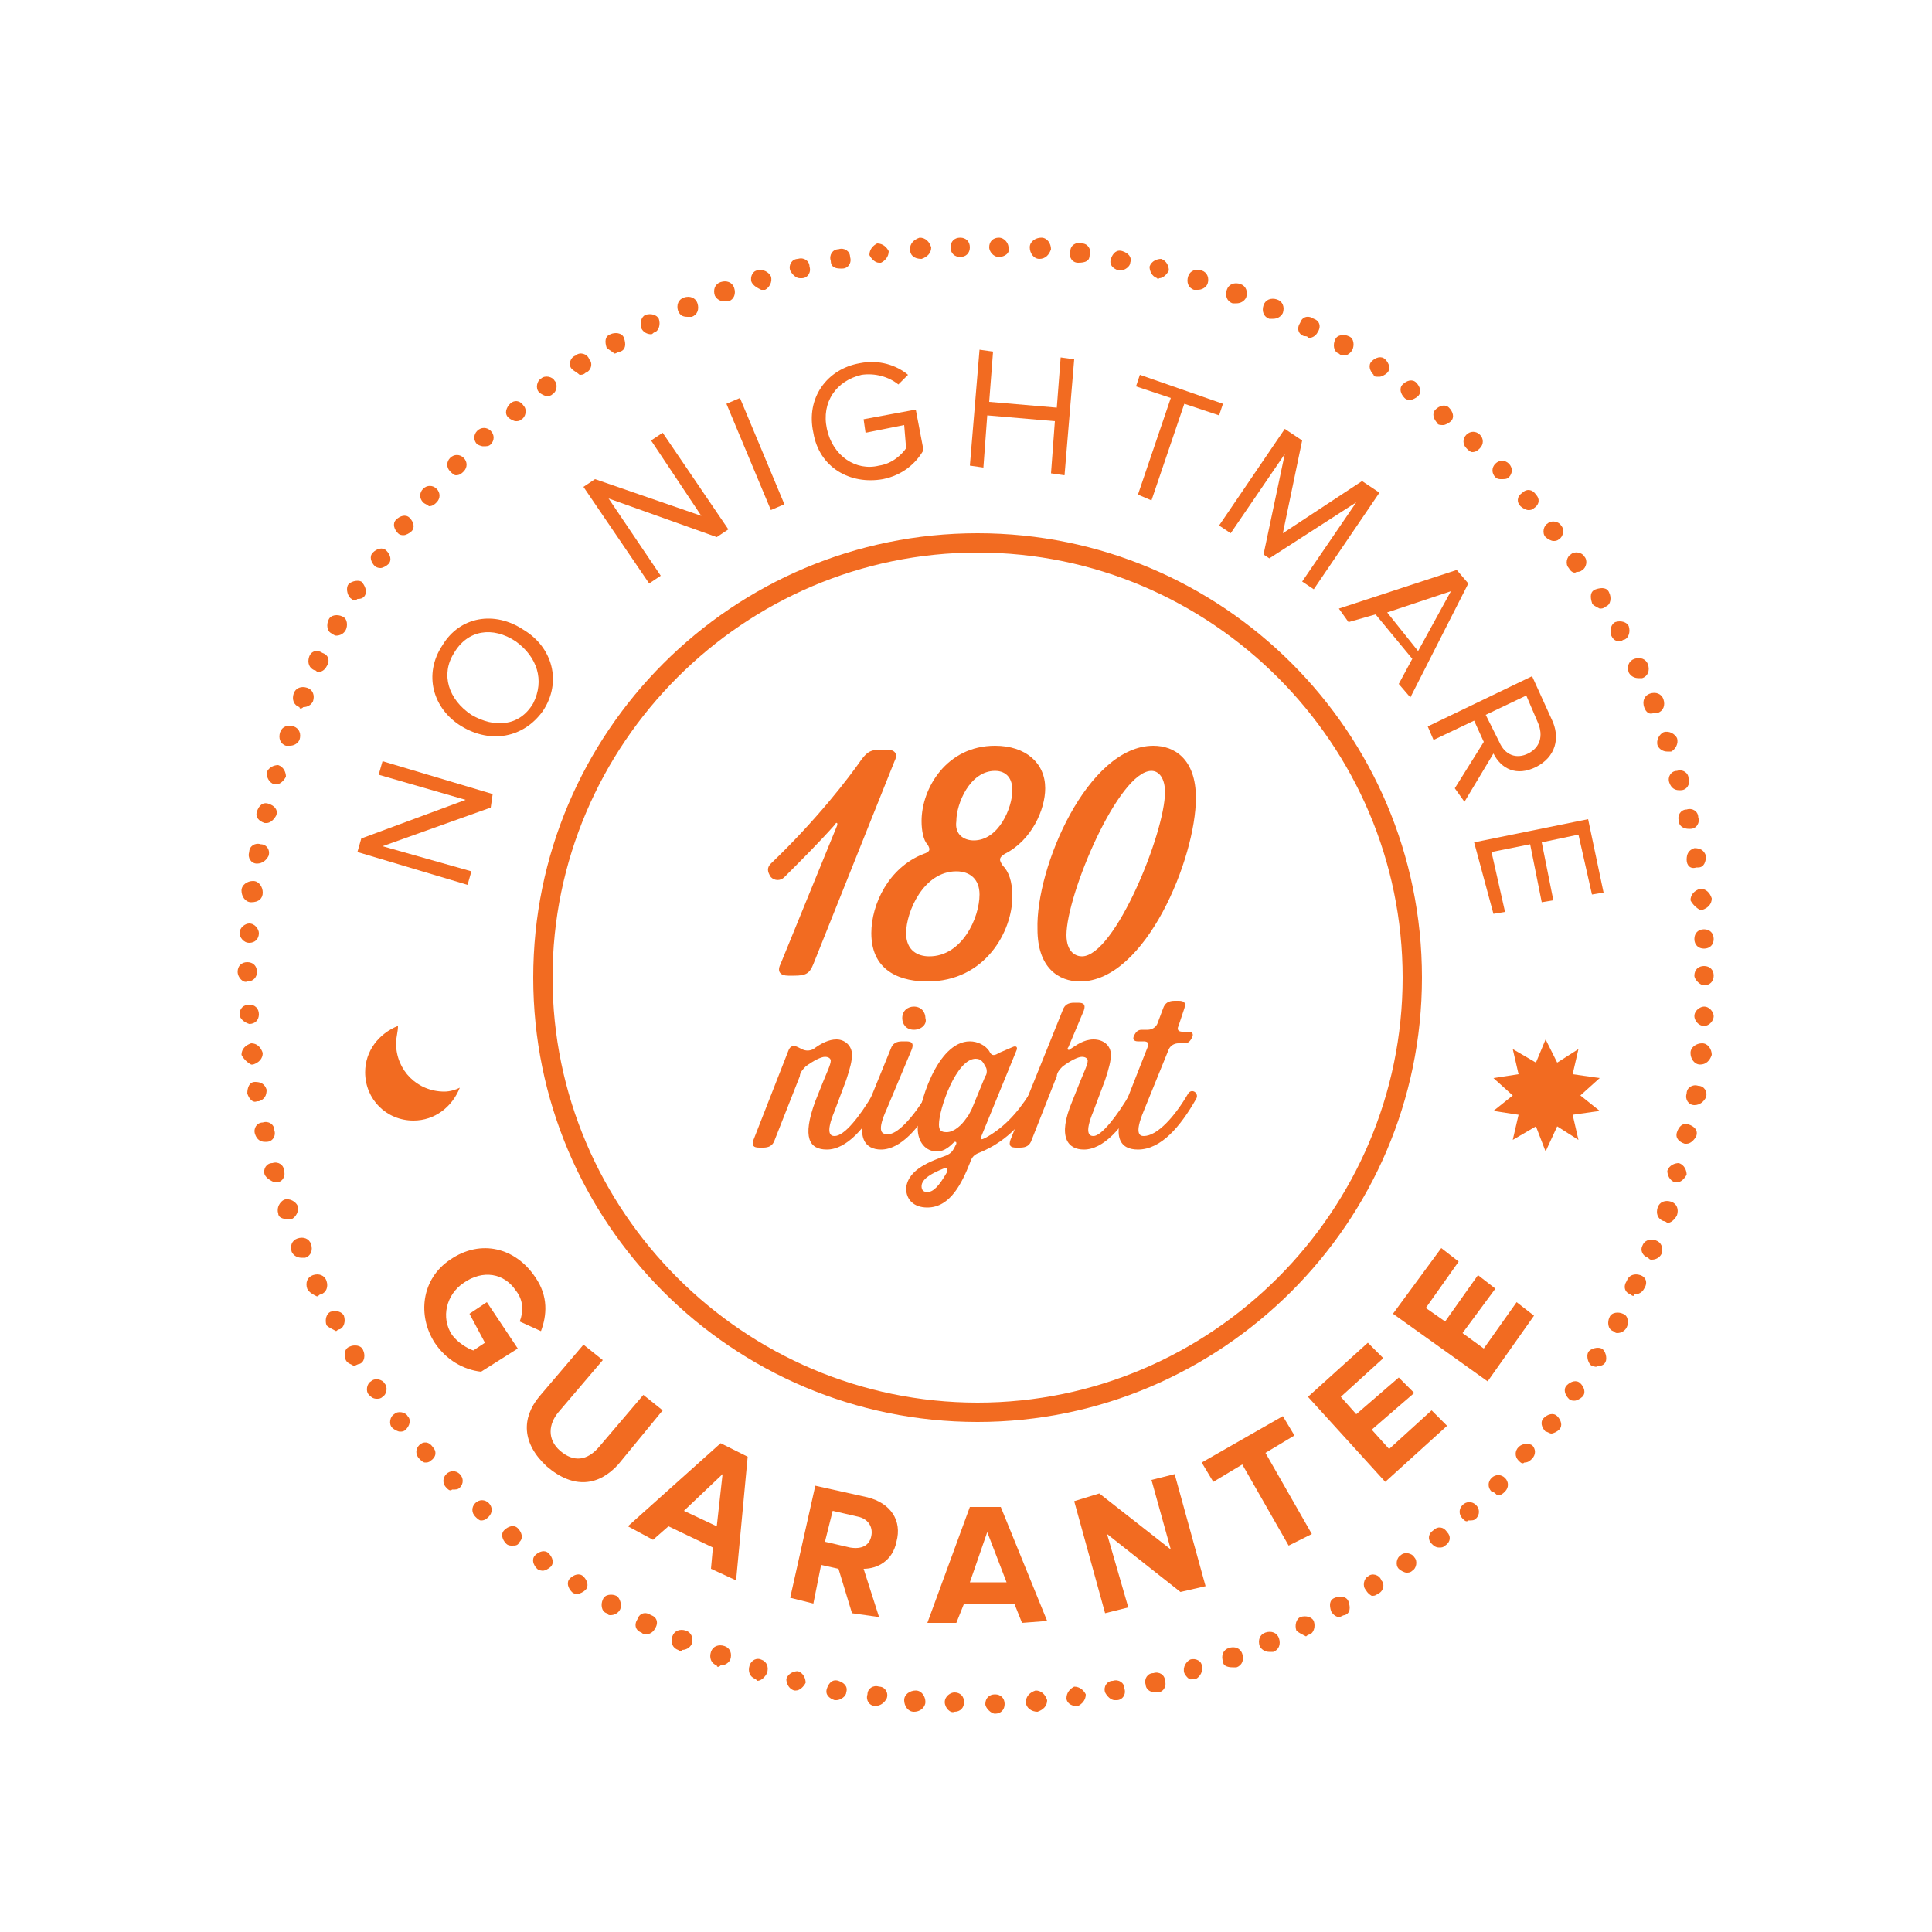 <?xml version="1.0" encoding="utf-8"?>
<!-- Generator: Adobe Illustrator 19.1.0, SVG Export Plug-In . SVG Version: 6.00 Build 0)  -->
<!DOCTYPE svg PUBLIC "-//W3C//DTD SVG 1.1//EN" "http://www.w3.org/Graphics/SVG/1.1/DTD/svg11.dtd">
<svg version="1.1" id="Layer_1" xmlns="http://www.w3.org/2000/svg" xmlns:xlink="http://www.w3.org/1999/xlink" x="0px" y="0px"
	 viewBox="0 0 100 100" style="enable-background:new 0 0 100 100;" xml:space="preserve">
<style type="text/css">
	.st0{fill:#F26B21;}
</style>
<path class="st0" d="M51,88.2c0-0.3,0.2-0.5,0.5-0.5l0,0c0.3,0,0.5,0.2,0.5,0.5l0,0c0,0.3-0.2,0.5-0.5,0.5l0,0h0l0,0
	C51.3,88.7,51,88.4,51,88.2z M48.9,88.1c0-0.3,0.3-0.5,0.5-0.5l0,0c0.3,0,0.5,0.2,0.5,0.5l0,0c0,0.3-0.2,0.5-0.5,0.5l0,0l0,0l0,0
	C49.2,88.7,48.9,88.4,48.9,88.1z M53.1,88.1c0-0.3,0.2-0.5,0.5-0.6l0,0c0.3,0,0.5,0.2,0.6,0.5l0,0c0,0.3-0.2,0.5-0.5,0.6l0,0l0,0
	l0,0c0,0,0,0,0,0l0,0C53.4,88.6,53.1,88.4,53.1,88.1z M47.3,88.6c-0.3,0-0.5-0.3-0.5-0.6l0,0c0-0.3,0.3-0.5,0.6-0.5l0,0
	c0.3,0,0.5,0.3,0.5,0.6l0,0C47.9,88.3,47.7,88.6,47.3,88.6L47.3,88.6C47.4,88.6,47.4,88.6,47.3,88.6z M55.2,87.9
	c0-0.3,0.2-0.5,0.4-0.6l0,0c0.3,0,0.5,0.2,0.6,0.4l0,0c0,0.3-0.2,0.5-0.4,0.6l0,0c0,0,0,0-0.1,0l0,0C55.4,88.3,55.2,88.1,55.2,87.9z
	 M45.3,88.3c-0.3,0-0.5-0.3-0.4-0.6l0,0c0-0.3,0.3-0.5,0.6-0.4l0,0c0.3,0,0.5,0.3,0.4,0.6l0,0C45.8,88.1,45.6,88.3,45.3,88.3
	L45.3,88.3C45.3,88.3,45.3,88.3,45.3,88.3z M57.2,87.6c-0.1-0.3,0.1-0.6,0.4-0.6l0,0c0.3-0.1,0.6,0.1,0.6,0.4l0,0
	c0.1,0.3-0.1,0.6-0.4,0.6l0,0c0,0-0.1,0-0.1,0l0,0C57.5,88,57.3,87.8,57.2,87.6z M43.2,88c-0.3-0.1-0.5-0.3-0.4-0.6l0,0
	c0.1-0.3,0.3-0.5,0.6-0.4l0,0c0.3,0.1,0.5,0.3,0.4,0.6l0,0c0,0.2-0.3,0.4-0.5,0.4l0,0C43.2,88,43.2,88,43.2,88z M59.3,87.2
	c-0.1-0.3,0.1-0.6,0.4-0.6l0,0c0.3-0.1,0.6,0.1,0.6,0.4l0,0c0.1,0.3-0.1,0.6-0.4,0.6l0,0c0,0-0.1,0-0.1,0l0,0
	C59.5,87.6,59.3,87.4,59.3,87.2z M41.1,87.5c-0.3-0.1-0.4-0.4-0.4-0.6l0,0c0.1-0.3,0.4-0.4,0.6-0.4l0,0c0.3,0.1,0.4,0.4,0.4,0.6l0,0
	c-0.1,0.2-0.3,0.4-0.5,0.4l0,0C41.2,87.5,41.2,87.5,41.1,87.5z M61.3,86.6c-0.1-0.3,0.1-0.6,0.3-0.7l0,0c0.3-0.1,0.6,0.1,0.6,0.3
	l0,0c0.1,0.3-0.1,0.6-0.3,0.7l0,0l0,0l0,0c0,0-0.1,0-0.2,0l0,0C61.6,87,61.4,86.8,61.3,86.6z M39.1,86.9c-0.3-0.1-0.4-0.4-0.3-0.7
	l0,0c0.1-0.3,0.4-0.4,0.6-0.3h0c0.3,0.1,0.4,0.4,0.3,0.7l0,0c-0.1,0.2-0.3,0.4-0.5,0.4l0,0C39.2,87,39.1,86.9,39.1,86.9z M63.3,86
	c-0.1-0.3,0-0.6,0.3-0.7l0,0c0.3-0.1,0.6,0,0.7,0.3l0,0c0.1,0.3,0,0.6-0.3,0.7l0,0c-0.1,0-0.1,0-0.2,0l0,0
	C63.5,86.3,63.3,86.2,63.3,86z M37.1,86.2c-0.3-0.1-0.4-0.4-0.3-0.7l0,0c0.1-0.3,0.4-0.4,0.7-0.3l0,0c0.3,0.1,0.4,0.4,0.3,0.7l0,0
	c-0.1,0.2-0.3,0.3-0.5,0.3l0,0C37.2,86.3,37.1,86.3,37.1,86.2z M65.2,85.2c-0.1-0.3,0-0.6,0.3-0.7l0,0c0.3-0.1,0.6,0,0.7,0.3l0,0
	c0.1,0.3,0,0.6-0.3,0.7l0,0l0,0l0,0c-0.1,0-0.1,0-0.2,0l0,0C65.5,85.5,65.3,85.4,65.2,85.2z M35.1,85.4c-0.3-0.1-0.4-0.4-0.3-0.7
	l0,0c0.1-0.3,0.4-0.4,0.7-0.3l0,0c0.3,0.1,0.4,0.4,0.3,0.7l0,0c-0.1,0.2-0.3,0.3-0.5,0.3l0,0C35.3,85.5,35.2,85.5,35.1,85.4z
	 M67.1,84.4c-0.1-0.3,0-0.6,0.2-0.7l0,0c0.3-0.1,0.6,0,0.7,0.2l0,0c0.1,0.3,0,0.6-0.2,0.7l0,0l0,0l0,0c-0.1,0-0.2,0.1-0.2,0.1l0,0
	C67.4,84.6,67.2,84.5,67.1,84.4z M33.2,84.5c-0.3-0.1-0.4-0.4-0.2-0.7l0,0c0.1-0.3,0.4-0.4,0.7-0.2l0,0c0.3,0.1,0.4,0.4,0.2,0.7l0,0
	c-0.1,0.2-0.3,0.3-0.5,0.3l0,0C33.4,84.6,33.3,84.6,33.2,84.5z M68.9,83.4c-0.1-0.3-0.1-0.6,0.2-0.7l0,0c0.2-0.1,0.6-0.1,0.7,0.2
	l0,0c0.1,0.3,0.1,0.6-0.2,0.7l0,0l0,0l0,0c-0.1,0-0.2,0.1-0.3,0.1l0,0C69.2,83.7,69,83.6,68.9,83.4z M31.4,83.5
	C31.4,83.5,31.4,83.5,31.4,83.5L31.4,83.5c-0.3-0.1-0.3-0.5-0.2-0.7l0,0c0.1-0.3,0.5-0.3,0.7-0.2l0,0c0.2,0.1,0.3,0.5,0.2,0.7l0,0
	c-0.1,0.2-0.3,0.3-0.5,0.3l0,0C31.5,83.6,31.5,83.6,31.4,83.5z M70.7,82.3c-0.2-0.2-0.1-0.6,0.1-0.7l0,0c0.2-0.2,0.6-0.1,0.7,0.2
	l0,0c0.2,0.2,0.1,0.6-0.2,0.7l0,0c0,0,0,0,0,0l0,0c-0.1,0.1-0.2,0.1-0.3,0.1l0,0C71,82.6,70.8,82.5,70.7,82.3z M29.6,82.4L29.6,82.4
	L29.6,82.4c-0.2-0.2-0.3-0.5-0.1-0.7l0,0c0.2-0.2,0.5-0.3,0.7-0.1l0,0c0.2,0.2,0.3,0.5,0.1,0.7l0,0c-0.1,0.1-0.3,0.2-0.4,0.2l0,0
	C29.8,82.5,29.7,82.5,29.6,82.4z M72.4,81.2c-0.2-0.2-0.1-0.6,0.1-0.7l0,0c0.2-0.2,0.6-0.1,0.7,0.1l0,0c0.2,0.2,0.1,0.6-0.1,0.7l0,0
	c-0.1,0.1-0.2,0.1-0.3,0.1l0,0C72.7,81.4,72.5,81.3,72.4,81.2z M27.8,81.2c-0.2-0.2-0.3-0.5-0.1-0.7l0,0c0.2-0.2,0.5-0.3,0.7-0.1
	l0,0c0.2,0.2,0.3,0.5,0.1,0.7l0,0c-0.1,0.1-0.3,0.2-0.4,0.2l0,0C28.1,81.3,27.9,81.3,27.8,81.2z M74.1,79.9
	c-0.2-0.2-0.2-0.5,0.1-0.7l0,0c0.2-0.2,0.5-0.2,0.7,0.1l0,0c0.2,0.2,0.2,0.5-0.1,0.7l0,0c0,0,0,0,0,0l0,0c-0.1,0.1-0.2,0.1-0.3,0.1
	l0,0C74.3,80.1,74.2,80,74.1,79.9z M26.2,79.9L26.2,79.9L26.2,79.9c-0.2-0.2-0.3-0.5-0.1-0.7l0,0c0.2-0.2,0.5-0.3,0.7-0.1l0,0
	c0.2,0.2,0.3,0.5,0.1,0.7l0,0C26.8,80,26.7,80,26.5,80l0,0C26.4,80,26.3,80,26.2,79.9z M75.7,78.6c-0.2-0.2-0.2-0.5,0-0.7h0
	c0.2-0.2,0.5-0.2,0.7,0l0,0c0.2,0.2,0.2,0.5,0,0.7l0,0c-0.1,0.1-0.2,0.1-0.4,0.1l0,0C75.9,78.8,75.8,78.7,75.7,78.6z M24.6,78.5
	c-0.2-0.2-0.2-0.5,0-0.7l0,0c0.2-0.2,0.5-0.2,0.7,0l0,0c0.2,0.2,0.2,0.5,0,0.7l0,0c-0.1,0.1-0.2,0.2-0.4,0.2l0,0
	C24.8,78.7,24.7,78.6,24.6,78.5z M77.2,77.2c-0.2-0.2-0.2-0.5,0-0.7l0,0c0.2-0.2,0.5-0.2,0.7,0l0,0c0.2,0.2,0.2,0.5,0,0.7l0,0l0,0
	l0,0c-0.1,0.1-0.2,0.2-0.4,0.2l0,0C77.4,77.3,77.3,77.2,77.2,77.2z M23.1,77c-0.2-0.2-0.2-0.5,0-0.7l0,0c0.2-0.2,0.5-0.2,0.7,0l0,0
	c0.2,0.2,0.2,0.5,0,0.7l0,0c-0.1,0.1-0.2,0.1-0.4,0.1l0,0C23.3,77.2,23.2,77.1,23.1,77z M78.6,75.6c-0.2-0.2-0.2-0.5,0-0.7l0,0
	c0.2-0.2,0.5-0.2,0.7-0.1l0,0c0.2,0.2,0.2,0.5,0,0.7l0,0c-0.1,0.1-0.2,0.2-0.4,0.2l0,0C78.8,75.8,78.7,75.7,78.6,75.6z M21.7,75.5
	L21.7,75.5L21.7,75.5c-0.2-0.2-0.2-0.5,0-0.7l0,0c0.2-0.2,0.5-0.2,0.7,0.1l0,0c0.2,0.2,0.2,0.5-0.1,0.7l0,0
	c-0.1,0.1-0.2,0.1-0.3,0.1l0,0C21.9,75.7,21.8,75.6,21.7,75.5z M80,74.1c-0.2-0.2-0.3-0.5-0.1-0.7l0,0c0.2-0.2,0.5-0.3,0.7-0.1l0,0
	c0.2,0.2,0.3,0.5,0.1,0.7l0,0l0,0l0,0c-0.1,0.1-0.3,0.2-0.4,0.2l0,0C80.2,74.2,80.1,74.1,80,74.1z M20.3,73.9L20.3,73.9L20.3,73.9
	c-0.2-0.2-0.1-0.6,0.1-0.7l0,0c0.2-0.2,0.6-0.1,0.7,0.1l0,0c0.2,0.2,0.1,0.5-0.1,0.7l0,0c-0.1,0.1-0.2,0.1-0.3,0.1l0,0
	C20.6,74.1,20.4,74,20.3,73.9z M81.2,72.4c-0.2-0.2-0.3-0.5-0.1-0.7l0,0c0.2-0.2,0.5-0.3,0.7-0.1l0,0c0.2,0.2,0.3,0.5,0.1,0.7l0,0
	c-0.1,0.1-0.3,0.2-0.4,0.2l0,0C81.4,72.5,81.3,72.5,81.2,72.4z M19.1,72.2L19.1,72.2L19.1,72.2c-0.2-0.2-0.1-0.6,0.1-0.7l0,0
	c0.2-0.2,0.6-0.1,0.7,0.1l0,0c0.2,0.2,0.1,0.6-0.1,0.7l0,0c-0.1,0.1-0.2,0.1-0.3,0.1l0,0C19.3,72.4,19.2,72.3,19.1,72.2z M82.4,70.7
	c-0.2-0.1-0.3-0.5-0.2-0.7l0,0c0.1-0.2,0.5-0.3,0.7-0.2l0,0c0.2,0.1,0.3,0.5,0.2,0.7l0,0c-0.1,0.2-0.3,0.2-0.4,0.2l0,0
	C82.6,70.8,82.5,70.7,82.4,70.7z M17.9,70.4c-0.1-0.2-0.1-0.6,0.2-0.7l0,0c0.2-0.1,0.6-0.1,0.7,0.2l0,0c0.1,0.2,0.1,0.6-0.2,0.7l0,0
	c-0.1,0-0.2,0.1-0.3,0.1l0,0C18.2,70.6,18,70.6,17.9,70.4z M83.5,68.9c-0.3-0.1-0.3-0.5-0.2-0.7l0,0c0.1-0.3,0.5-0.3,0.7-0.2l0,0
	c0.3,0.1,0.3,0.5,0.2,0.7l0,0c-0.1,0.2-0.3,0.3-0.5,0.3l0,0C83.6,69,83.5,68.9,83.5,68.9z M16.9,68.6L16.9,68.6L16.9,68.6
	c-0.1-0.3,0-0.6,0.2-0.7l0,0c0.3-0.1,0.6,0,0.7,0.2l0,0c0.1,0.3,0,0.6-0.2,0.7l0,0c-0.1,0-0.2,0.1-0.2,0.1l0,0
	C17.2,68.8,17,68.7,16.9,68.6z M84.4,67c-0.3-0.1-0.4-0.4-0.2-0.7h0c0.1-0.3,0.4-0.4,0.7-0.3l0,0c0.3,0.1,0.4,0.4,0.2,0.7l0,0l0,0
	l0,0c-0.1,0.2-0.3,0.3-0.5,0.3l0,0C84.6,67.1,84.5,67.1,84.4,67z M15.9,66.7c-0.1-0.3,0-0.6,0.3-0.7l0,0c0.3-0.1,0.6,0,0.7,0.3l0,0
	c0.1,0.3,0,0.6-0.3,0.7l0,0c-0.1,0-0.1,0.1-0.2,0.1l0,0C16.2,67,16,66.9,15.9,66.7z M85.3,65.1C85,65,84.9,64.7,85,64.5l0,0
	c0.1-0.3,0.4-0.4,0.7-0.3l0,0c0.3,0.1,0.4,0.4,0.3,0.7l0,0c-0.1,0.2-0.3,0.3-0.5,0.3l0,0C85.4,65.2,85.4,65.2,85.3,65.1z M15.1,64.8
	c-0.1-0.3,0-0.6,0.3-0.7l0,0c0.3-0.1,0.6,0,0.7,0.3l0,0c0.1,0.3,0,0.6-0.3,0.7l0,0c-0.1,0-0.1,0-0.2,0l0,0
	C15.4,65.1,15.2,65,15.1,64.8z M86.1,63.2c-0.3-0.1-0.4-0.4-0.3-0.7l0,0c0.1-0.3,0.4-0.4,0.7-0.3l0,0c0.3,0.1,0.4,0.4,0.3,0.7l0,0
	c-0.1,0.2-0.3,0.4-0.5,0.4l0,0C86.2,63.2,86.1,63.2,86.1,63.2z M14.4,62.8c-0.1-0.3,0.1-0.6,0.3-0.7l0,0c0.3-0.1,0.6,0.1,0.7,0.3
	l0,0c0.1,0.3-0.1,0.6-0.3,0.7l0,0c-0.1,0-0.1,0-0.2,0l0,0C14.6,63.1,14.4,63,14.4,62.8z M86.7,61.2c-0.3-0.1-0.4-0.4-0.4-0.6l0,0
	c0.1-0.3,0.4-0.4,0.6-0.4l0,0c0.3,0.1,0.4,0.4,0.4,0.6l0,0c-0.1,0.2-0.3,0.4-0.5,0.4l0,0C86.8,61.2,86.8,61.2,86.7,61.2z M13.7,60.8
	c-0.1-0.3,0.1-0.6,0.4-0.6l0,0c0.3-0.1,0.6,0.1,0.6,0.4l0,0c0.1,0.3-0.1,0.6-0.4,0.6l0,0c0,0-0.1,0-0.1,0l0,0
	C14,61.1,13.8,61,13.7,60.8z M87.2,59.2c-0.3-0.1-0.5-0.3-0.4-0.6l0,0c0.1-0.3,0.3-0.5,0.6-0.4l0,0c0.3,0.1,0.5,0.3,0.4,0.6l0,0
	c-0.1,0.2-0.3,0.4-0.5,0.4l0,0C87.3,59.2,87.3,59.2,87.2,59.2z M13.2,58.7c-0.1-0.3,0.1-0.6,0.4-0.6l0,0c0.3-0.1,0.6,0.1,0.6,0.4
	l0,0c0.1,0.3-0.1,0.6-0.4,0.6l0,0c0,0-0.1,0-0.1,0l0,0C13.5,59.1,13.3,59,13.2,58.7z M87.7,57.2c-0.3,0-0.5-0.3-0.4-0.6l0,0
	c0-0.3,0.3-0.5,0.6-0.4l0,0c0.3,0,0.5,0.3,0.4,0.6l0,0C88.2,57,88,57.2,87.7,57.2L87.7,57.2C87.7,57.2,87.7,57.2,87.7,57.2z
	 M12.8,56.6L12.8,56.6L12.8,56.6c0-0.3,0.1-0.6,0.4-0.6l0,0c0.3,0,0.5,0.1,0.6,0.4l0,0c0,0.3-0.1,0.5-0.4,0.6l0,0c0,0-0.1,0-0.1,0
	l0,0C13.1,57.1,12.9,56.9,12.8,56.6z M88,55.1c-0.3,0-0.5-0.3-0.5-0.6l0,0c0-0.3,0.3-0.5,0.6-0.5l0,0c0.3,0,0.5,0.3,0.5,0.6l0,0
	C88.5,54.9,88.3,55.1,88,55.1L88,55.1C88,55.1,88,55.1,88,55.1z M12.5,54.6c0-0.3,0.2-0.5,0.5-0.6l0,0c0.3,0,0.5,0.2,0.6,0.5l0,0
	c0,0.3-0.2,0.5-0.5,0.6l0,0c0,0,0,0-0.1,0l0,0C12.8,55,12.6,54.8,12.5,54.6z M88.2,53.1c-0.3,0-0.5-0.3-0.5-0.5l0,0
	c0-0.3,0.3-0.5,0.5-0.5l0,0c0.3,0,0.5,0.3,0.5,0.5l0,0C88.7,52.8,88.5,53.1,88.2,53.1L88.2,53.1C88.2,53.1,88.2,53.1,88.2,53.1z
	 M12.4,52.5L12.4,52.5L12.4,52.5c0-0.3,0.2-0.5,0.5-0.5l0,0c0.3,0,0.5,0.2,0.5,0.5l0,0c0,0.3-0.2,0.5-0.5,0.5l0,0c0,0,0,0,0,0l0,0
	C12.6,52.9,12.4,52.7,12.4,52.5z M87.7,50.5c0-0.3,0.2-0.5,0.5-0.5l0,0c0.3,0,0.5,0.2,0.5,0.5l0,0c0,0.3-0.2,0.5-0.5,0.5l0,0
	C88,51,87.7,50.7,87.7,50.5z M12.3,50.3c0-0.3,0.2-0.5,0.5-0.5l0,0c0.3,0,0.5,0.2,0.5,0.5l0,0c0,0.3-0.2,0.5-0.5,0.5l0,0
	C12.6,50.9,12.3,50.6,12.3,50.3z M87.7,48.6L87.7,48.6c0-0.3,0.2-0.5,0.5-0.5l0,0c0.3,0,0.5,0.2,0.5,0.5l0,0c0,0,0,0,0,0l0,0
	c0,0.3-0.2,0.5-0.5,0.5l0,0c0,0,0,0,0,0l0,0C87.9,49.1,87.7,48.9,87.7,48.6z M12.9,48.8c-0.3,0-0.5-0.3-0.5-0.5l0,0
	c0-0.3,0.3-0.5,0.5-0.5l0,0c0.3,0,0.5,0.3,0.5,0.5l0,0C13.4,48.6,13.2,48.8,12.9,48.8L12.9,48.8C12.9,48.8,12.9,48.8,12.9,48.8z
	 M87.5,46.6c0-0.3,0.2-0.5,0.5-0.6l0,0c0.3,0,0.5,0.2,0.6,0.5l0,0l0,0l0,0c0,0.3-0.2,0.5-0.5,0.6l0,0c0,0,0,0-0.1,0l0,0
	C87.8,47,87.6,46.8,87.5,46.6z M13,46.7c-0.3,0-0.5-0.3-0.5-0.6l0,0l0,0l0,0c0-0.3,0.3-0.5,0.6-0.5l0,0c0.3,0,0.5,0.3,0.5,0.6l0,0
	C13.6,46.5,13.4,46.7,13,46.7L13,46.7C13.1,46.7,13.1,46.7,13,46.7z M87.3,44.5c0-0.3,0.1-0.5,0.4-0.6l0,0c0.3,0,0.5,0.1,0.6,0.4
	l0,0c0,0.3-0.1,0.6-0.4,0.6l0,0c0,0-0.1,0-0.1,0l0,0C87.5,45,87.3,44.8,87.3,44.5z M13.3,44.7c-0.3,0-0.5-0.3-0.4-0.6l0,0l0,0l0,0
	c0-0.3,0.3-0.5,0.6-0.4l0,0c0.3,0,0.5,0.3,0.4,0.6l0,0C13.8,44.5,13.6,44.7,13.3,44.7L13.3,44.7C13.4,44.7,13.3,44.7,13.3,44.7z
	 M86.9,42.5L86.9,42.5c-0.1-0.3,0.1-0.6,0.4-0.6l0,0c0.3-0.1,0.6,0.1,0.6,0.4l0,0l0,0l0,0c0.1,0.3-0.1,0.6-0.4,0.6l0,0
	c0,0-0.1,0-0.1,0l0,0C87.2,42.9,86.9,42.8,86.9,42.5z M13.7,42.6c-0.3-0.1-0.5-0.3-0.4-0.6l0,0c0.1-0.3,0.3-0.5,0.6-0.4l0,0
	c0.3,0.1,0.5,0.3,0.4,0.6l0,0c-0.1,0.2-0.3,0.4-0.5,0.4l0,0C13.7,42.6,13.7,42.6,13.7,42.6z M86.4,40.5c-0.1-0.3,0.1-0.6,0.4-0.6
	l0,0c0.3-0.1,0.6,0.1,0.6,0.4l0,0c0.1,0.3-0.1,0.6-0.4,0.6l0,0c0,0-0.1,0-0.1,0l0,0C86.7,40.9,86.5,40.8,86.4,40.5z M14.2,40.6
	c-0.3-0.1-0.4-0.4-0.4-0.6l0,0c0.1-0.3,0.4-0.4,0.6-0.4l0,0c0.3,0.1,0.4,0.4,0.4,0.6l0,0c-0.1,0.2-0.3,0.4-0.5,0.4l0,0
	C14.2,40.6,14.2,40.6,14.2,40.6z M85.8,38.6L85.8,38.6c-0.1-0.3,0.1-0.6,0.3-0.7l0,0c0.3-0.1,0.6,0.1,0.7,0.3l0,0
	c0.1,0.3-0.1,0.6-0.3,0.7l0,0c-0.1,0-0.1,0-0.2,0l0,0C86.1,38.9,85.9,38.8,85.8,38.6z M14.8,38.6c-0.3-0.1-0.4-0.4-0.3-0.7l0,0l0,0
	l0,0c0.1-0.3,0.4-0.4,0.7-0.3l0,0c0.3,0.1,0.4,0.4,0.3,0.7l0,0c-0.1,0.2-0.3,0.3-0.5,0.3l0,0C14.9,38.6,14.8,38.6,14.8,38.6z
	 M85.1,36.6c-0.1-0.3,0-0.6,0.3-0.7l0,0c0.3-0.1,0.6,0,0.7,0.3l0,0c0.1,0.3,0,0.6-0.3,0.7l0,0c-0.1,0-0.1,0-0.2,0l0,0
	C85.4,37,85.2,36.9,85.1,36.6z M15.5,36.6c-0.3-0.1-0.4-0.4-0.3-0.7l0,0l0,0l0,0c0.1-0.3,0.4-0.4,0.7-0.3l0,0
	c0.3,0.1,0.4,0.4,0.3,0.7l0,0c-0.1,0.2-0.3,0.3-0.5,0.3l0,0C15.6,36.7,15.5,36.7,15.5,36.6z M84.3,34.8c-0.1-0.3,0-0.6,0.3-0.7l0,0
	c0.3-0.1,0.6,0,0.7,0.3l0,0c0.1,0.3,0,0.6-0.3,0.7l0,0c-0.1,0-0.1,0-0.2,0l0,0C84.6,35.1,84.4,35,84.3,34.8z M16.3,34.7
	C16,34.6,15.9,34.3,16,34l0,0c0.1-0.3,0.4-0.4,0.7-0.2l0,0c0.3,0.1,0.4,0.4,0.2,0.7l0,0c-0.1,0.2-0.3,0.3-0.5,0.3l0,0
	C16.4,34.8,16.4,34.7,16.3,34.7z M83.4,32.9c-0.1-0.3,0-0.6,0.2-0.7l0,0c0.3-0.1,0.6,0,0.7,0.2l0,0c0.1,0.3,0,0.6-0.2,0.7l0,0
	c-0.1,0-0.2,0.1-0.2,0.1l0,0C83.6,33.2,83.5,33.1,83.4,32.9z M17.2,32.8c-0.3-0.1-0.3-0.5-0.2-0.7l0,0c0.1-0.3,0.5-0.3,0.7-0.2l0,0
	c0.3,0.1,0.3,0.5,0.2,0.7l0,0c-0.1,0.2-0.3,0.3-0.5,0.3l0,0C17.4,32.9,17.3,32.9,17.2,32.8z M82.4,31.2L82.4,31.2
	c-0.1-0.3-0.1-0.6,0.2-0.7l0,0c0.3-0.1,0.6-0.1,0.7,0.2l0,0l0,0l0,0c0.1,0.2,0.1,0.6-0.2,0.7l0,0c-0.1,0.1-0.2,0.1-0.3,0.1l0,0
	C82.6,31.4,82.4,31.3,82.4,31.2z M18.2,31c-0.2-0.1-0.3-0.5-0.2-0.7l0,0c0.1-0.2,0.5-0.3,0.7-0.2l0,0c0.2,0.2,0.3,0.5,0.2,0.7l0,0
	c-0.1,0.2-0.3,0.2-0.4,0.2l0,0C18.4,31.1,18.3,31.1,18.2,31z M81.2,29.4c-0.2-0.2-0.1-0.6,0.1-0.7l0,0c0.2-0.2,0.6-0.1,0.7,0.1l0,0
	c0.2,0.2,0.1,0.6-0.1,0.7l0,0c-0.1,0.1-0.2,0.1-0.3,0.1l0,0C81.5,29.7,81.3,29.6,81.2,29.4z M19.4,29.3c-0.2-0.2-0.3-0.5-0.1-0.7
	l0,0l0,0l0,0c0.2-0.2,0.5-0.3,0.7-0.1l0,0c0.2,0.2,0.3,0.5,0.1,0.7l0,0c-0.1,0.1-0.3,0.2-0.4,0.2l0,0C19.5,29.4,19.4,29.3,19.4,29.3
	z M80,27.8c-0.2-0.2-0.1-0.6,0.1-0.7l0,0c0.2-0.2,0.6-0.1,0.7,0.1l0,0c0.2,0.2,0.1,0.6-0.1,0.7l0,0c-0.1,0.1-0.2,0.1-0.3,0.1l0,0
	C80.3,28,80.1,27.9,80,27.8z M20.6,27.6c-0.2-0.2-0.3-0.5-0.1-0.7l0,0c0.2-0.2,0.5-0.3,0.7-0.1l0,0c0.2,0.2,0.3,0.5,0.1,0.7l0,0
	c-0.1,0.1-0.3,0.2-0.4,0.2l0,0C20.8,27.7,20.7,27.7,20.6,27.6z M78.7,26.2c-0.2-0.2-0.2-0.5,0.1-0.7l0,0c0.2-0.2,0.5-0.2,0.7,0.1
	l0,0c0.2,0.2,0.2,0.5-0.1,0.7l0,0c-0.1,0.1-0.2,0.1-0.3,0.1l0,0C79,26.4,78.8,26.3,78.7,26.2z M21.9,26c-0.2-0.2-0.2-0.5,0-0.7l0,0
	c0.2-0.2,0.5-0.2,0.7,0l0,0c0.2,0.2,0.2,0.5,0,0.7l0,0c-0.1,0.1-0.2,0.2-0.4,0.2l0,0C22.1,26.1,22,26.1,21.9,26z M77.4,24.7
	c-0.2-0.2-0.2-0.5,0-0.7l0,0c0.2-0.2,0.5-0.2,0.7,0l0,0c0.2,0.2,0.2,0.5,0,0.7l0,0c-0.1,0.1-0.2,0.1-0.4,0.1l0,0
	C77.6,24.8,77.5,24.8,77.4,24.7z M23.3,24.4c-0.2-0.2-0.2-0.5,0-0.7l0,0c0.2-0.2,0.5-0.2,0.7,0l0,0c0.2,0.2,0.2,0.5,0,0.7l0,0
	c-0.1,0.1-0.2,0.2-0.4,0.2l0,0C23.5,24.6,23.4,24.5,23.3,24.4z M75.9,23.2c-0.2-0.2-0.2-0.5,0-0.7l0,0c0.2-0.2,0.5-0.2,0.7,0l0,0
	c0.2,0.2,0.2,0.5,0,0.7l0,0c-0.1,0.1-0.2,0.2-0.4,0.2l0,0C76.1,23.4,76,23.3,75.9,23.2z M24.7,23c-0.2-0.2-0.2-0.5,0-0.7l0,0
	c0.2-0.2,0.5-0.2,0.7,0l0,0c0.2,0.2,0.2,0.5,0,0.7l0,0c-0.1,0.1-0.2,0.1-0.4,0.1l0,0C25,23.1,24.9,23.1,24.7,23z M74.4,21.9
	L74.4,21.9c-0.2-0.2-0.3-0.5-0.1-0.7l0,0c0.2-0.2,0.5-0.3,0.7-0.1l0,0c0.2,0.2,0.3,0.5,0.1,0.7l0,0C75,21.9,74.8,22,74.7,22l0,0
	C74.6,22,74.4,22,74.4,21.9z M26.3,21.6c-0.2-0.2-0.1-0.5,0.1-0.7l0,0c0.2-0.2,0.5-0.2,0.7,0.1l0,0c0.2,0.2,0.1,0.6-0.1,0.7l0,0
	c-0.1,0.1-0.2,0.1-0.3,0.1l0,0C26.6,21.8,26.4,21.7,26.3,21.6z M72.7,20.6L72.7,20.6c-0.2-0.2-0.3-0.5-0.1-0.7l0,0
	c0.2-0.2,0.5-0.3,0.7-0.1l0,0c0.2,0.2,0.3,0.5,0.1,0.7l0,0c-0.1,0.1-0.3,0.2-0.4,0.2l0,0C72.9,20.7,72.8,20.7,72.7,20.6z M27.9,20.3
	c-0.2-0.2-0.1-0.6,0.1-0.7l0,0c0.2-0.2,0.6-0.1,0.7,0.1l0,0c0.2,0.2,0.1,0.6-0.1,0.7l0,0c-0.1,0.1-0.2,0.1-0.3,0.1l0,0
	C28.2,20.5,28,20.4,27.9,20.3z M71.1,19.4c-0.2-0.2-0.3-0.5-0.1-0.7l0,0c0.2-0.2,0.5-0.3,0.7-0.1l0,0c0.2,0.2,0.3,0.5,0.1,0.7l0,0
	c-0.1,0.1-0.3,0.2-0.4,0.2l0,0C71.2,19.5,71.1,19.5,71.1,19.4z M29.6,19.1c-0.2-0.2-0.1-0.6,0.2-0.7l0,0c0.2-0.2,0.6-0.1,0.7,0.2
	l0,0c0.2,0.2,0.1,0.6-0.2,0.7l0,0c-0.1,0.1-0.2,0.1-0.3,0.1l0,0C29.9,19.3,29.7,19.2,29.6,19.1z M69.3,18.3L69.3,18.3
	c-0.3-0.1-0.3-0.5-0.2-0.7l0,0c0.1-0.3,0.5-0.3,0.7-0.2l0,0c0.3,0.1,0.3,0.5,0.2,0.7l0,0c-0.1,0.2-0.3,0.3-0.4,0.3l0,0
	C69.5,18.4,69.4,18.4,69.3,18.3z M31.4,18c-0.1-0.3-0.1-0.6,0.2-0.7l0,0c0.2-0.1,0.6-0.1,0.7,0.2l0,0c0.1,0.3,0.1,0.6-0.2,0.7l0,0
	c-0.1,0-0.2,0.1-0.3,0.1l0,0C31.7,18.2,31.5,18.1,31.4,18z M67.5,17.4L67.5,17.4c-0.3-0.1-0.4-0.4-0.2-0.7l0,0
	c0.1-0.3,0.4-0.4,0.7-0.2l0,0l0,0l0,0c0.3,0.1,0.4,0.4,0.2,0.7l0,0c-0.1,0.2-0.3,0.3-0.5,0.3l0,0C67.7,17.4,67.6,17.4,67.5,17.4z
	 M33.2,17c-0.1-0.3,0-0.6,0.2-0.7l0,0c0.3-0.1,0.6,0,0.7,0.2l0,0c0.1,0.3,0,0.6-0.2,0.7l0,0c-0.1,0-0.1,0.1-0.2,0.1l0,0
	C33.5,17.3,33.3,17.2,33.2,17z M65.7,16.5c-0.3-0.1-0.4-0.4-0.3-0.7l0,0c0.1-0.3,0.4-0.4,0.7-0.3l0,0l0,0l0,0
	c0.3,0.1,0.4,0.4,0.3,0.7l0,0c-0.1,0.2-0.3,0.3-0.5,0.3l0,0C65.8,16.5,65.7,16.5,65.7,16.5z M35.1,16.1c-0.1-0.3,0-0.6,0.3-0.7l0,0
	c0.3-0.1,0.6,0,0.7,0.3l0,0c0.1,0.3,0,0.6-0.3,0.7l0,0c-0.1,0-0.1,0-0.2,0l0,0C35.3,16.4,35.2,16.3,35.1,16.1z M63.8,15.7L63.8,15.7
	c-0.3-0.1-0.4-0.4-0.3-0.7l0,0c0.1-0.3,0.4-0.4,0.7-0.3l0,0c0,0,0,0,0,0l0,0c0.3,0.1,0.4,0.4,0.3,0.7l0,0c-0.1,0.2-0.3,0.3-0.5,0.3
	l0,0C63.9,15.7,63.8,15.7,63.8,15.7z M37,15.3c-0.1-0.3,0-0.6,0.3-0.7l0,0c0.3-0.1,0.6,0,0.7,0.3l0,0c0.1,0.3,0,0.6-0.3,0.7l0,0
	c-0.1,0-0.1,0-0.2,0l0,0C37.3,15.6,37.1,15.5,37,15.3z M61.8,15L61.8,15c-0.3-0.1-0.4-0.4-0.3-0.7l0,0c0.1-0.3,0.4-0.4,0.7-0.3l0,0
	l0,0l0,0c0.3,0.1,0.4,0.4,0.3,0.7l0,0C62.4,14.9,62.2,15,62,15l0,0C61.9,15,61.9,15,61.8,15z M38.9,14.6c-0.1-0.3,0.1-0.6,0.3-0.6
	l0,0c0,0,0,0,0,0l0,0c0.3-0.1,0.6,0.1,0.7,0.3l0,0c0.1,0.3-0.1,0.6-0.3,0.7l0,0c-0.1,0-0.1,0-0.2,0l0,0C39.2,14.9,39,14.8,38.9,14.6
	z M59.9,14.4c-0.3-0.1-0.4-0.4-0.4-0.6l0,0c0.1-0.3,0.4-0.4,0.6-0.4l0,0c0.3,0.1,0.4,0.4,0.4,0.6l0,0c-0.1,0.2-0.3,0.4-0.5,0.4l0,0
	C59.9,14.5,59.9,14.4,59.9,14.4z M40.9,14c-0.1-0.3,0.1-0.6,0.4-0.6l0,0l0,0l0,0c0.3-0.1,0.6,0.1,0.6,0.4l0,0
	c0.1,0.3-0.1,0.6-0.4,0.6l0,0c0,0-0.1,0-0.1,0l0,0C41.2,14.4,41,14.2,40.9,14z M57.9,14c-0.3-0.1-0.5-0.3-0.4-0.6l0,0
	c0.1-0.3,0.3-0.5,0.6-0.4l0,0c0.3,0.1,0.5,0.3,0.4,0.6l0,0c0,0.2-0.3,0.4-0.5,0.4l0,0C57.9,14,57.9,14,57.9,14z M43,13.5
	c-0.1-0.3,0.1-0.6,0.4-0.6l0,0c0.3-0.1,0.6,0.1,0.6,0.4l0,0c0.1,0.3-0.1,0.6-0.4,0.6l0,0c0,0-0.1,0-0.1,0l0,0
	C43.2,13.9,43,13.8,43,13.5z M55.8,13.6c-0.3,0-0.5-0.3-0.4-0.6l0,0c0-0.3,0.3-0.5,0.6-0.4l0,0c0.3,0,0.5,0.3,0.4,0.6l0,0
	C56.4,13.5,56.2,13.6,55.8,13.6L55.8,13.6C55.9,13.6,55.9,13.6,55.8,13.6z M45,13.2c0-0.3,0.2-0.5,0.4-0.6l0,0
	c0.3,0,0.5,0.2,0.6,0.4l0,0c0,0.3-0.2,0.5-0.4,0.6l0,0c0,0,0,0-0.1,0l0,0C45.3,13.6,45.1,13.4,45,13.2z M53.8,13.4
	c-0.3,0-0.5-0.3-0.5-0.6l0,0c0-0.3,0.3-0.5,0.6-0.5l0,0l0,0l0,0c0.3,0,0.5,0.3,0.5,0.6l0,0C54.3,13.2,54.1,13.4,53.8,13.4L53.8,13.4
	C53.8,13.4,53.8,13.4,53.8,13.4z M47.1,12.9c0-0.3,0.2-0.5,0.5-0.6l0,0c0.3,0,0.5,0.2,0.6,0.5l0,0c0,0.3-0.2,0.5-0.5,0.6l0,0
	c0,0,0,0,0,0l0,0C47.3,13.4,47.1,13.2,47.1,12.9z M51.7,13.3L51.7,13.3c-0.3,0-0.5-0.3-0.5-0.5l0,0c0-0.3,0.2-0.5,0.5-0.5l0,0h0l0,0
	c0.3,0,0.5,0.3,0.5,0.5l0,0C52.3,13.1,52,13.3,51.7,13.3L51.7,13.3C51.8,13.3,51.7,13.3,51.7,13.3z M49.2,12.8
	c0-0.3,0.2-0.5,0.5-0.5l0,0c0.3,0,0.5,0.2,0.5,0.5l0,0c0,0.3-0.2,0.5-0.5,0.5l0,0c0,0,0,0,0,0l0,0C49.4,13.3,49.2,13.1,49.2,12.8z"
	/>
<g>
	<path class="st0" d="M23.3,65.2c1.6-1.1,3.4-0.6,4.4,0.9c0.7,1,0.6,2,0.3,2.8l-1.1-0.5c0.2-0.5,0.2-1.1-0.2-1.6
		c-0.6-0.9-1.7-1.1-2.7-0.4c-0.9,0.6-1.2,1.8-0.6,2.7c0.3,0.4,0.8,0.7,1.1,0.8l0.6-0.4L24.3,68l0.9-0.6l1.6,2.4L24.9,71
		c-0.9-0.1-1.8-0.6-2.4-1.5C21.6,68.1,21.8,66.2,23.3,65.2z"/>
	<path class="st0" d="M27.9,72.3l2.3-2.7l1,0.8l-2.3,2.7c-0.5,0.6-0.6,1.4,0.1,2c0.7,0.6,1.4,0.5,2-0.2l2.3-2.7l1,0.8L32,75.8
		c-1,1.1-2.3,1.3-3.7,0.1C27,74.7,27,73.4,27.9,72.3z"/>
	<path class="st0" d="M36.8,81.2l0.1-1.1L34.6,79l-0.8,0.7l-1.3-0.7l4.8-4.3l1.4,0.7l-0.6,6.4L36.8,81.2z M37.4,76.3l-2,1.9l1.7,0.8
		L37.4,76.3z"/>
	<path class="st0" d="M44.1,83.5l-0.7-2.3l-0.9-0.2L42.1,83l-1.2-0.3l1.3-5.8l2.7,0.6c1.2,0.3,1.8,1.2,1.5,2.3c-0.2,1-1,1.4-1.7,1.4
		l0.8,2.5L44.1,83.5z M45.1,79.5c0.1-0.5-0.2-0.9-0.7-1l-1.3-0.3l-0.4,1.6l1.3,0.3C44.6,80.2,45,80,45.1,79.5z"/>
	<path class="st0" d="M52.9,84l-0.4-1l-2.6,0l-0.4,1l-1.5,0l2.2-6l1.6,0l2.4,5.9L52.9,84z M51.1,79.3l-0.9,2.6l1.9,0L51.1,79.3z"/>
	<path class="st0" d="M61.1,82.4l-3.8-3l1.1,3.8l-1.2,0.3l-1.6-5.8l1.3-0.4l3.7,2.9l-1-3.6l1.2-0.3l1.6,5.8L61.1,82.4z"/>
	<path class="st0" d="M66.7,80l-2.4-4.2l-1.5,0.9l-0.6-1l4.2-2.4l0.6,1l-1.5,0.9l2.4,4.2L66.7,80z"/>
	<path class="st0" d="M71.7,76.7l-4-4.4l3.1-2.8l0.8,0.8l-2.2,2l0.8,0.9l2.2-1.9l0.8,0.8L71,74l0.9,1l2.2-2l0.8,0.8L71.7,76.7z"/>
	<path class="st0" d="M77,71.5L72.1,68l2.5-3.4l0.9,0.7l-1.7,2.4l1,0.7l1.7-2.4l0.9,0.7L75.7,69l1.1,0.8l1.7-2.4l0.9,0.7L77,71.5z"
		/>
</g>
<g>
	<path class="st0" d="M25.4,41.8l-5.6,2l4.6,1.3l-0.2,0.7l-5.7-1.7l0.2-0.7l5.4-2l-4.5-1.3l0.2-0.7l5.7,1.7L25.4,41.8z"/>
	<path class="st0" d="M23.9,37.6c-1.5-0.9-2-2.7-1-4.2c0.9-1.5,2.7-1.8,4.2-0.8c1.5,0.9,2,2.7,1,4.2C27.1,38.2,25.4,38.5,23.9,37.6z
		 M26.7,33.2c-1.2-0.8-2.5-0.6-3.2,0.6c-0.7,1.1-0.3,2.4,0.9,3.2c1.2,0.7,2.5,0.6,3.2-0.6C28.2,35.2,27.8,34,26.7,33.2z"/>
	<path class="st0" d="M37.1,27.8l-5.6-2l2.7,4l-0.6,0.4l-3.4-5l0.6-0.4l5.5,1.9l-2.6-3.9l0.6-0.4l3.4,5L37.1,27.8z"/>
	<path class="st0" d="M39.9,26.4l-2.3-5.5l0.7-0.3l2.3,5.5L39.9,26.4z"/>
	<path class="st0" d="M42.1,22.4c-0.4-1.8,0.7-3.3,2.4-3.6c1-0.2,1.9,0.1,2.5,0.6l-0.5,0.5c-0.5-0.4-1.2-0.6-1.9-0.5
		c-1.3,0.3-2.1,1.4-1.8,2.8c0.3,1.4,1.5,2.2,2.7,1.9c0.7-0.1,1.2-0.6,1.4-0.9L46.8,22l-2,0.4l-0.1-0.7l2.7-0.5l0.4,2.1
		c-0.4,0.7-1.1,1.3-2.1,1.5C44,25.1,42.4,24.2,42.1,22.4z"/>
	<path class="st0" d="M54.4,24.5l0.2-2.7l-3.5-0.3l-0.2,2.7l-0.7-0.1l0.5-6l0.7,0.1l-0.2,2.6l3.5,0.3l0.2-2.6l0.7,0.1l-0.5,6
		L54.4,24.5z"/>
	<path class="st0" d="M58.9,25.6l1.7-5l-1.8-0.6l0.2-0.6l4.3,1.5l-0.2,0.6l-1.8-0.6l-1.7,5L58.9,25.6z"/>
	<path class="st0" d="M67.4,30.1l2.8-4.1l-4.5,2.9l-0.3-0.2l1.1-5.2l-2.8,4.1l-0.6-0.4l3.4-5l0.9,0.6l-1,4.8l4.1-2.7l0.9,0.6l-3.4,5
		L67.4,30.1z"/>
	<path class="st0" d="M72.4,35.4l0.7-1.3l-1.9-2.3l-1.4,0.4l-0.5-0.7l6.1-2l0.6,0.7L73,36.1L72.4,35.4z M75.1,30.6l-3.3,1.1l1.6,2
		L75.1,30.6z"/>
	<path class="st0" d="M75.3,40.8l1.5-2.4l-0.5-1.1l-2.1,1l-0.3-0.7l5.4-2.6l1,2.2c0.5,1,0.2,2-0.8,2.5c-1,0.5-1.8,0.1-2.2-0.7
		l-1.5,2.5L75.3,40.8z M79.1,39c0.6-0.3,0.8-0.9,0.5-1.6L79,36l-2.1,1l0.7,1.4C77.9,39.1,78.5,39.3,79.1,39z"/>
	<path class="st0" d="M76.3,43.6l5.9-1.2l0.8,3.8l-0.6,0.1l-0.7-3.1l-1.9,0.4l0.6,3l-0.6,0.1l-0.6-3l-2,0.4l0.7,3.1l-0.6,0.1
		L76.3,43.6z"/>
</g>
<path class="st0" d="M50.6,73.6c-12.7,0-23-10.3-23-23s10.3-23,23-23s23,10.3,23,23S63.2,73.6,50.6,73.6z M50.6,28.6
	c-12.1,0-22,9.9-22,22c0,12.1,9.9,22,22,22s22-9.9,22-22C72.6,38.5,62.7,28.6,50.6,28.6z"/>
<g>
	<path class="st0" d="M45.9,38.8c0.4,0,0.6,0.2,0.4,0.6l-4.2,10.5c-0.2,0.5-0.4,0.6-1,0.6h-0.3c-0.4,0-0.6-0.2-0.4-0.6l2.9-7.1
		c0.1-0.2,0-0.3-0.1-0.1c-0.8,0.9-1.7,1.8-2.6,2.7c-0.2,0.2-0.5,0.2-0.7,0c-0.2-0.3-0.2-0.5,0-0.7c2.4-2.3,4-4.4,4.7-5.4
		c0.3-0.4,0.5-0.5,1-0.5H45.9z"/>
	<path class="st0" d="M51.5,38.6c1.6,0,2.6,0.9,2.6,2.2c0,1.1-0.7,2.7-2.1,3.4c-0.3,0.2-0.3,0.3-0.1,0.6c0.3,0.3,0.5,0.8,0.5,1.6
		c0,1.8-1.4,4.4-4.4,4.4c-1.2,0-2.9-0.4-2.9-2.5c0-1.5,0.9-3.4,2.7-4.1c0.3-0.1,0.4-0.2,0.2-0.5c-0.2-0.2-0.3-0.7-0.3-1.2
		C47.7,40.8,49,38.6,51.5,38.6z M48.1,49.5c1.7,0,2.6-2,2.6-3.2c0-0.8-0.5-1.2-1.2-1.2c-1.7,0-2.6,2.1-2.6,3.2
		C46.9,49.2,47.5,49.5,48.1,49.5z M50.4,43.5c1.3,0,2-1.7,2-2.6c0-0.6-0.3-1-0.9-1c-1.3,0-2,1.7-2,2.6
		C49.4,43.2,49.9,43.5,50.4,43.5z"/>
	<path class="st0" d="M59.7,38.6c1.1,0,2.2,0.7,2.2,2.7c0,3.1-2.6,9.5-6,9.5c-1.1,0-2.2-0.7-2.2-2.7C53.6,44.9,56.3,38.6,59.7,38.6z
		 M56,49.5c1.7,0,4.3-6.4,4.3-8.5c0-0.7-0.3-1.1-0.7-1.1c-1.7,0-4.4,6.4-4.4,8.5C55.2,49.3,55.7,49.5,56,49.5z"/>
</g>
<g>
	<path class="st0" d="M45.2,56.6c0.2-0.3,0.6,0,0.4,0.3c-0.8,1.5-1.8,2.6-2.8,2.6c-0.9,0-1.3-0.6-0.6-2.5l0.4-1
		c0.2-0.5,0.4-0.9,0.4-1.1c0-0.1-0.1-0.2-0.3-0.2c-0.2,0-0.6,0.2-1,0.5c-0.1,0.1-0.3,0.3-0.3,0.5L40.1,59c-0.1,0.3-0.3,0.4-0.6,0.4
		h-0.2c-0.3,0-0.4-0.1-0.3-0.4l1.8-4.6c0.1-0.3,0.3-0.3,0.5-0.2l0.2,0.1c0.2,0.1,0.4,0.1,0.6,0c0.4-0.3,0.8-0.5,1.2-0.5
		c0.4,0,0.8,0.3,0.8,0.8c0,0.3-0.1,0.7-0.3,1.3l-0.6,1.6c-0.5,1.2-0.2,1.3,0,1.3C43.7,58.8,44.5,57.8,45.2,56.6z"/>
	<path class="st0" d="M48,56.6c0.2-0.3,0.6,0,0.4,0.3c-0.8,1.5-1.8,2.6-2.8,2.6c-0.8,0-1.4-0.6-0.6-2.5l1.1-2.7
		c0.1-0.3,0.3-0.4,0.6-0.4h0.2c0.3,0,0.4,0.1,0.3,0.4l-1.3,3.1c-0.5,1.1-0.3,1.3,0,1.3C46.4,58.8,47.3,57.8,48,56.6z M47.3,53.3
		c-0.4,0-0.6-0.3-0.6-0.6c0-0.4,0.3-0.6,0.6-0.6c0.4,0,0.6,0.3,0.6,0.6C48,53,47.7,53.3,47.3,53.3z"/>
	<path class="st0" d="M53.3,56.6c0.2-0.3,0.6,0,0.4,0.3c-1,1.7-2.1,2.4-3.1,2.8c-0.2,0.1-0.3,0.2-0.4,0.5c-0.4,1-1,2.3-2.2,2.3
		c-0.7,0-1.1-0.4-1.1-1c0.1-1,1.3-1.4,2.1-1.7c0.2-0.1,0.3-0.2,0.4-0.4l0.1-0.2c0-0.1,0-0.1-0.1-0.1c-0.2,0.2-0.5,0.5-0.9,0.5
		c-0.6,0-1-0.5-1-1.2c0-1.2,1-4.5,2.7-4.5c0.4,0,0.8,0.2,1,0.5c0.1,0.2,0.2,0.3,0.5,0.1l0.7-0.3c0.2-0.1,0.3,0,0.2,0.2l-1.8,4.4
		c-0.1,0.2,0,0.2,0.2,0.1C51.9,58.4,52.6,57.7,53.3,56.6z M47.7,61.4c0,0.2,0.1,0.3,0.3,0.3c0.3,0,0.6-0.3,1-1
		c0.1-0.2,0-0.3-0.2-0.2C48.3,60.7,47.7,61,47.7,61.4z M49,58.6c0.4,0,0.8-0.4,1-0.7c0.1-0.1,0.2-0.3,0.3-0.5l0.7-1.7
		c0.1-0.1,0.1-0.4,0-0.5c-0.1-0.2-0.2-0.4-0.5-0.4c-1,0-1.9,2.6-1.9,3.4C48.6,58.5,48.7,58.6,49,58.6z"/>
	<path class="st0" d="M58.5,56.6c0.2-0.3,0.6,0,0.4,0.3c-0.8,1.5-1.8,2.6-2.8,2.6c-0.8,0-1.4-0.6-0.6-2.5l0.4-1
		c0.2-0.5,0.4-0.9,0.4-1.1c0-0.1-0.1-0.2-0.3-0.2c-0.2,0-0.6,0.2-1,0.5c-0.1,0.1-0.3,0.3-0.3,0.5L53.4,59c-0.1,0.3-0.3,0.4-0.6,0.4
		h-0.2c-0.3,0-0.4-0.1-0.3-0.4l2.7-6.7c0.1-0.3,0.3-0.4,0.6-0.4h0.2c0.3,0,0.4,0.1,0.3,0.4l-0.8,1.9c-0.1,0.1,0,0.2,0.1,0.1
		c0.3-0.2,0.7-0.5,1.2-0.5c0.5,0,0.9,0.3,0.9,0.8c0,0.3-0.1,0.7-0.3,1.3l-0.6,1.6c-0.5,1.2-0.2,1.3,0,1.3
		C57,58.8,57.8,57.8,58.5,56.6z"/>
	<path class="st0" d="M61.5,56.6c0.2-0.3,0.6,0,0.4,0.3c-0.8,1.4-1.8,2.6-3,2.6c-0.9,0-1.4-0.6-0.6-2.5l1.1-2.8
		c0.1-0.2,0-0.3-0.2-0.3h-0.3c-0.2,0-0.3-0.1-0.2-0.3c0.1-0.2,0.2-0.3,0.4-0.3h0.3c0.2,0,0.4-0.1,0.5-0.3l0.3-0.8
		c0.1-0.3,0.3-0.4,0.6-0.4h0.2c0.3,0,0.4,0.1,0.3,0.4L61,53.1c-0.1,0.2,0,0.3,0.2,0.3h0.3c0.2,0,0.3,0.1,0.2,0.3
		c-0.1,0.2-0.2,0.3-0.4,0.3H61c-0.2,0-0.4,0.1-0.5,0.3l-1.3,3.2c-0.5,1.2-0.2,1.3,0,1.3C59.9,58.8,60.8,57.8,61.5,56.6z"/>
</g>
<path id="XMLID_70_" class="st0" d="M23,56.5c-1.4,0-2.5-1.1-2.5-2.5c0-0.3,0.1-0.6,0.1-0.9c-1,0.4-1.7,1.3-1.7,2.4
	c0,1.4,1.1,2.5,2.5,2.5c1.1,0,2-0.7,2.4-1.7C23.6,56.4,23.3,56.5,23,56.5z"/>
<polygon id="XMLID_69_" class="st0" points="81.8,56.7 81.8,56.7 81.8,56.7 81.8,56.7 81.8,56.7 82.8,57.5 81.4,57.7 81.4,57.7 
	81.4,57.7 81.4,57.7 81.4,57.7 81.7,59 80.6,58.3 80.6,58.3 80.6,58.3 80.6,58.3 80.6,58.3 80,59.6 79.5,58.3 79.5,58.3 79.5,58.3 
	79.5,58.3 79.5,58.3 78.3,59 78.6,57.7 78.6,57.7 78.6,57.7 78.6,57.7 78.6,57.7 77.3,57.5 78.3,56.7 78.3,56.7 78.3,56.7 
	78.3,56.7 78.3,56.7 78.3,56.7 78.3,56.7 78.3,56.7 78.3,56.7 77.3,55.8 78.6,55.6 78.6,55.6 78.6,55.6 78.6,55.6 78.6,55.6 
	78.3,54.3 79.5,55 79.5,55 79.5,55 79.5,55 79.5,55 80,53.8 80.6,55 80.6,55 80.6,55 80.6,55 80.6,55 81.7,54.3 81.4,55.6 
	81.4,55.6 81.4,55.6 81.4,55.6 81.4,55.6 82.8,55.8 81.8,56.7 81.8,56.7 81.8,56.7 81.8,56.7 "/>
</svg>
